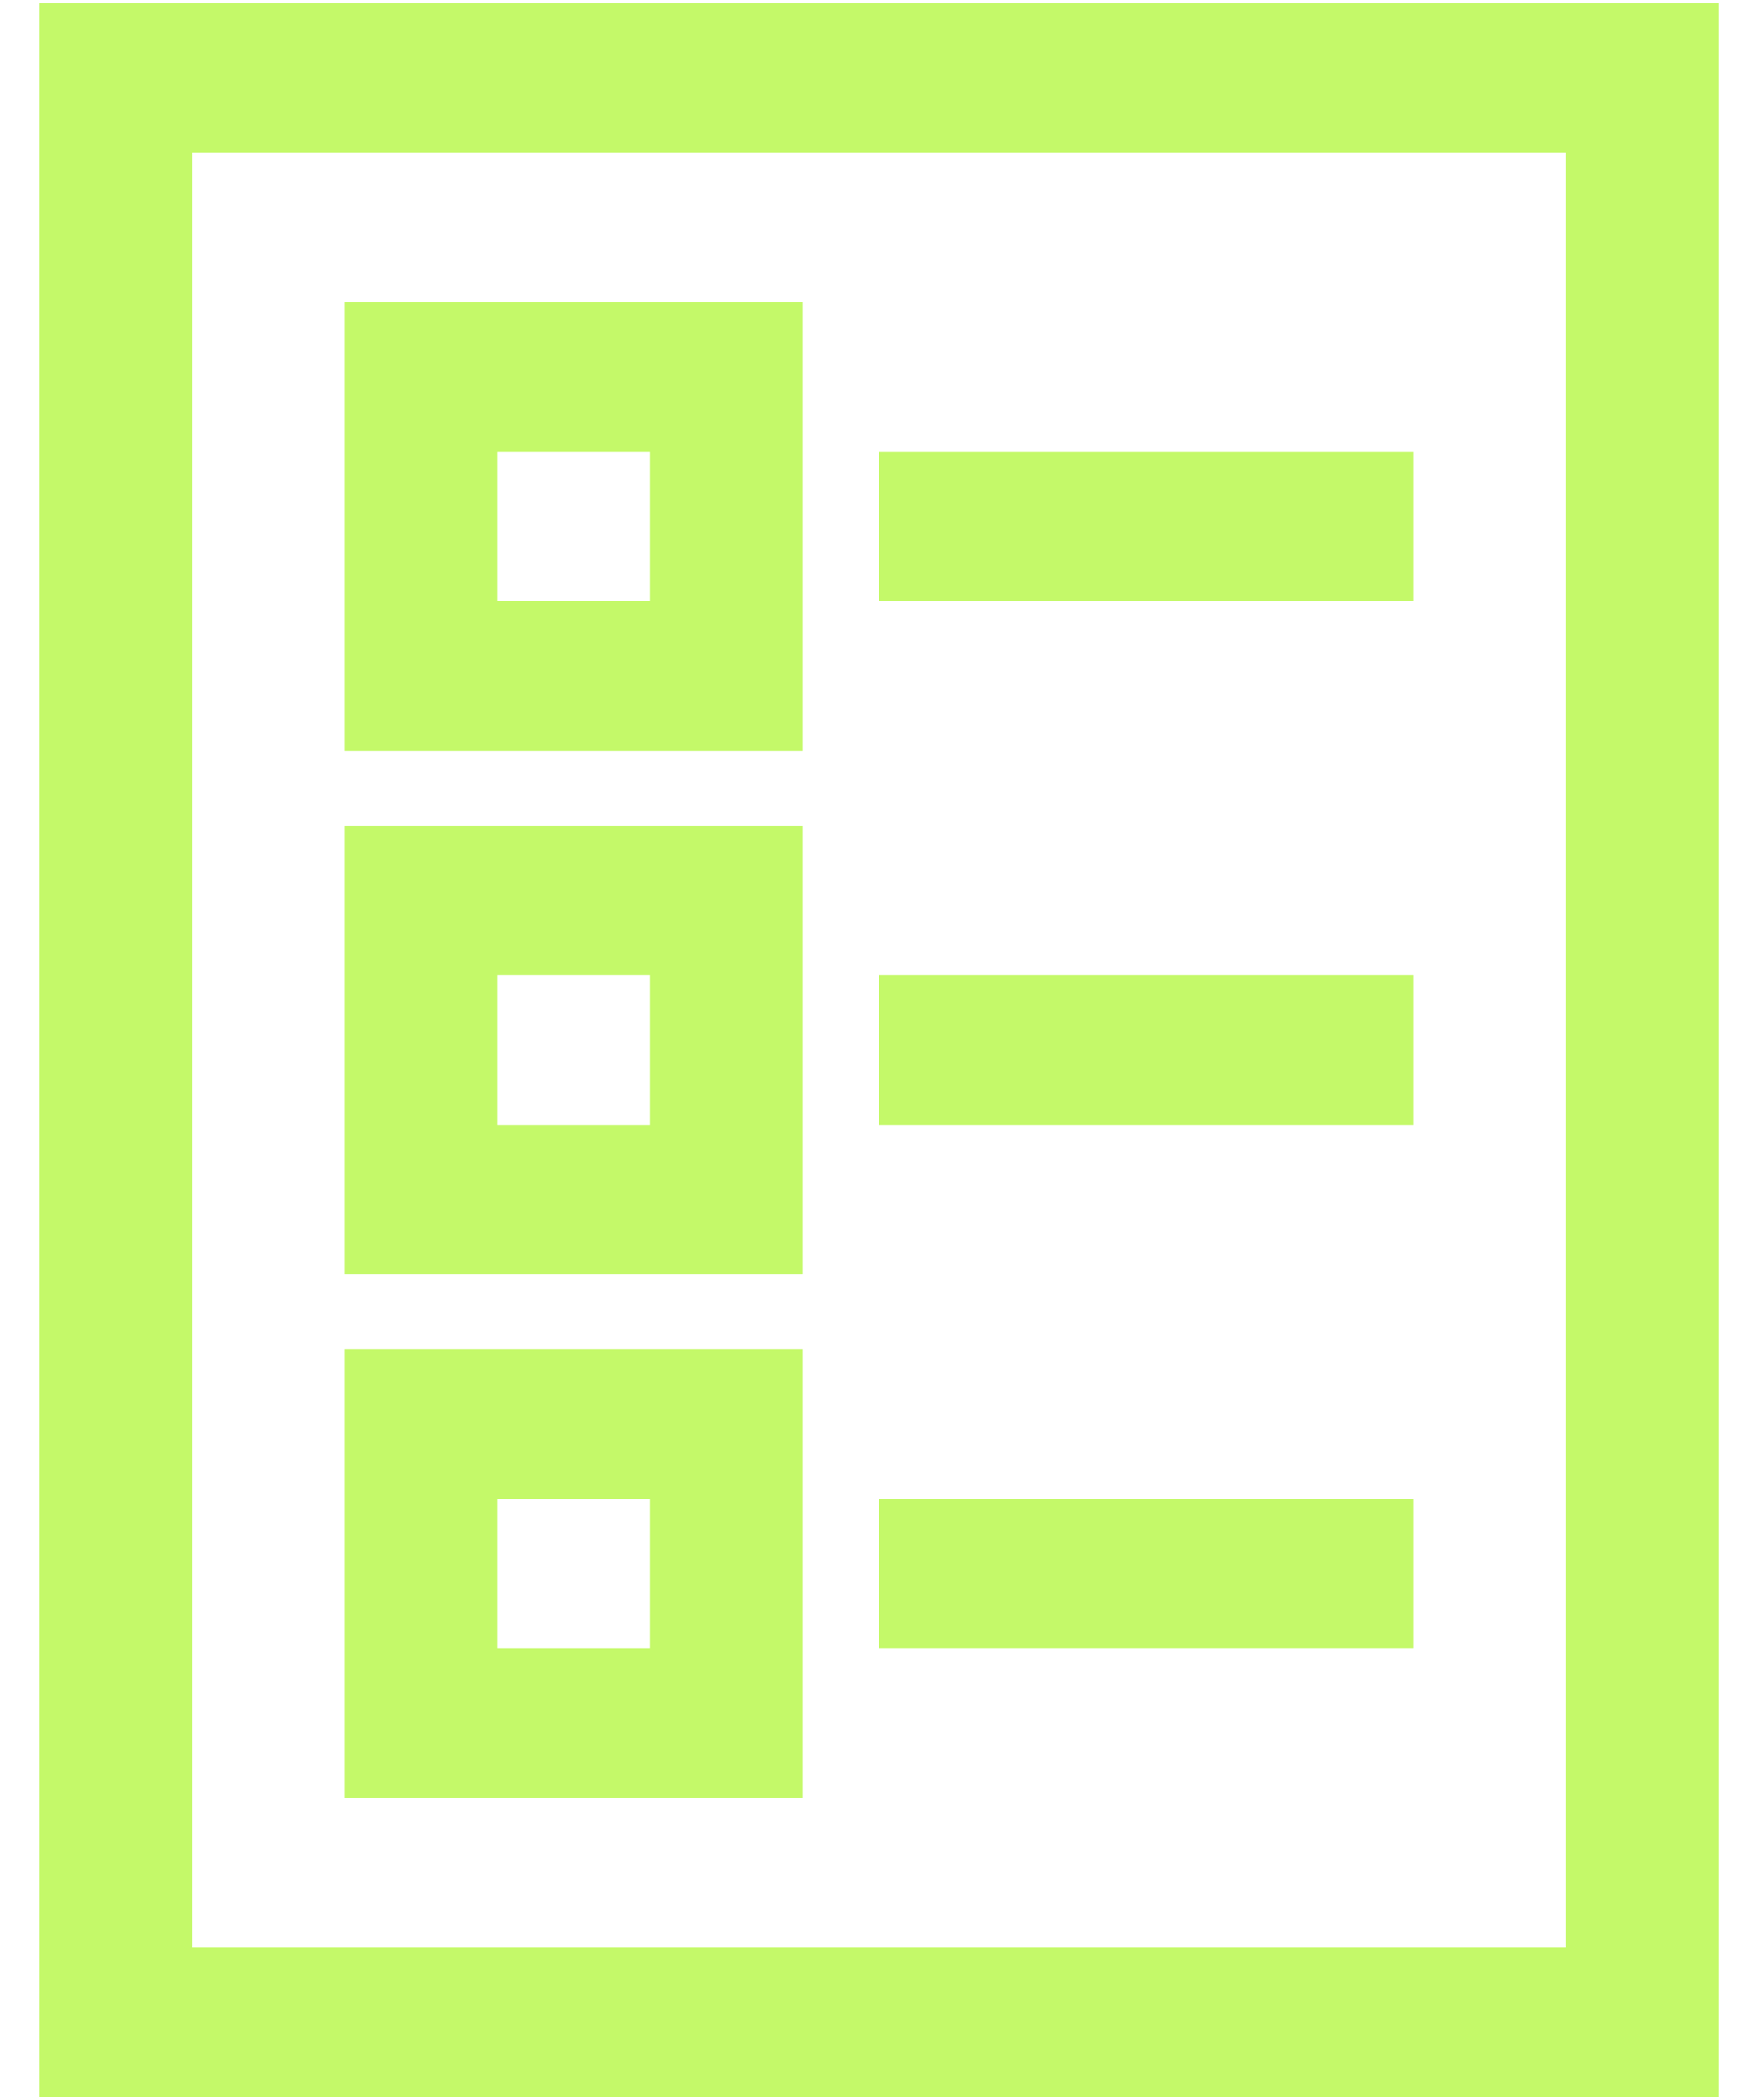 <svg width="36" height="43" viewBox="0 0 36 43" fill="none" xmlns="http://www.w3.org/2000/svg">
<path d="M0.812 0.062V42.938H35.188V0.062H0.812ZM32.062 39.875H3.938V3.125H32.062V39.875ZM16.438 6.188H7.062V15.375H16.438V6.188ZM13.312 12.312H10.188V9.25H13.312V12.312ZM28.938 12.312H18V9.25H28.938V12.312ZM16.438 16.906H7.062V26.094H16.438V16.906ZM13.312 23.031H10.188V19.969H13.312V23.031ZM28.938 23.031H18V19.969H28.938V23.031ZM16.438 27.625H7.062V36.812H16.438V27.625ZM13.312 33.75H10.188V30.688H13.312V33.75ZM28.938 33.75H18V30.688H28.938V33.75Z" fill="#C4F969"/>
</svg>
